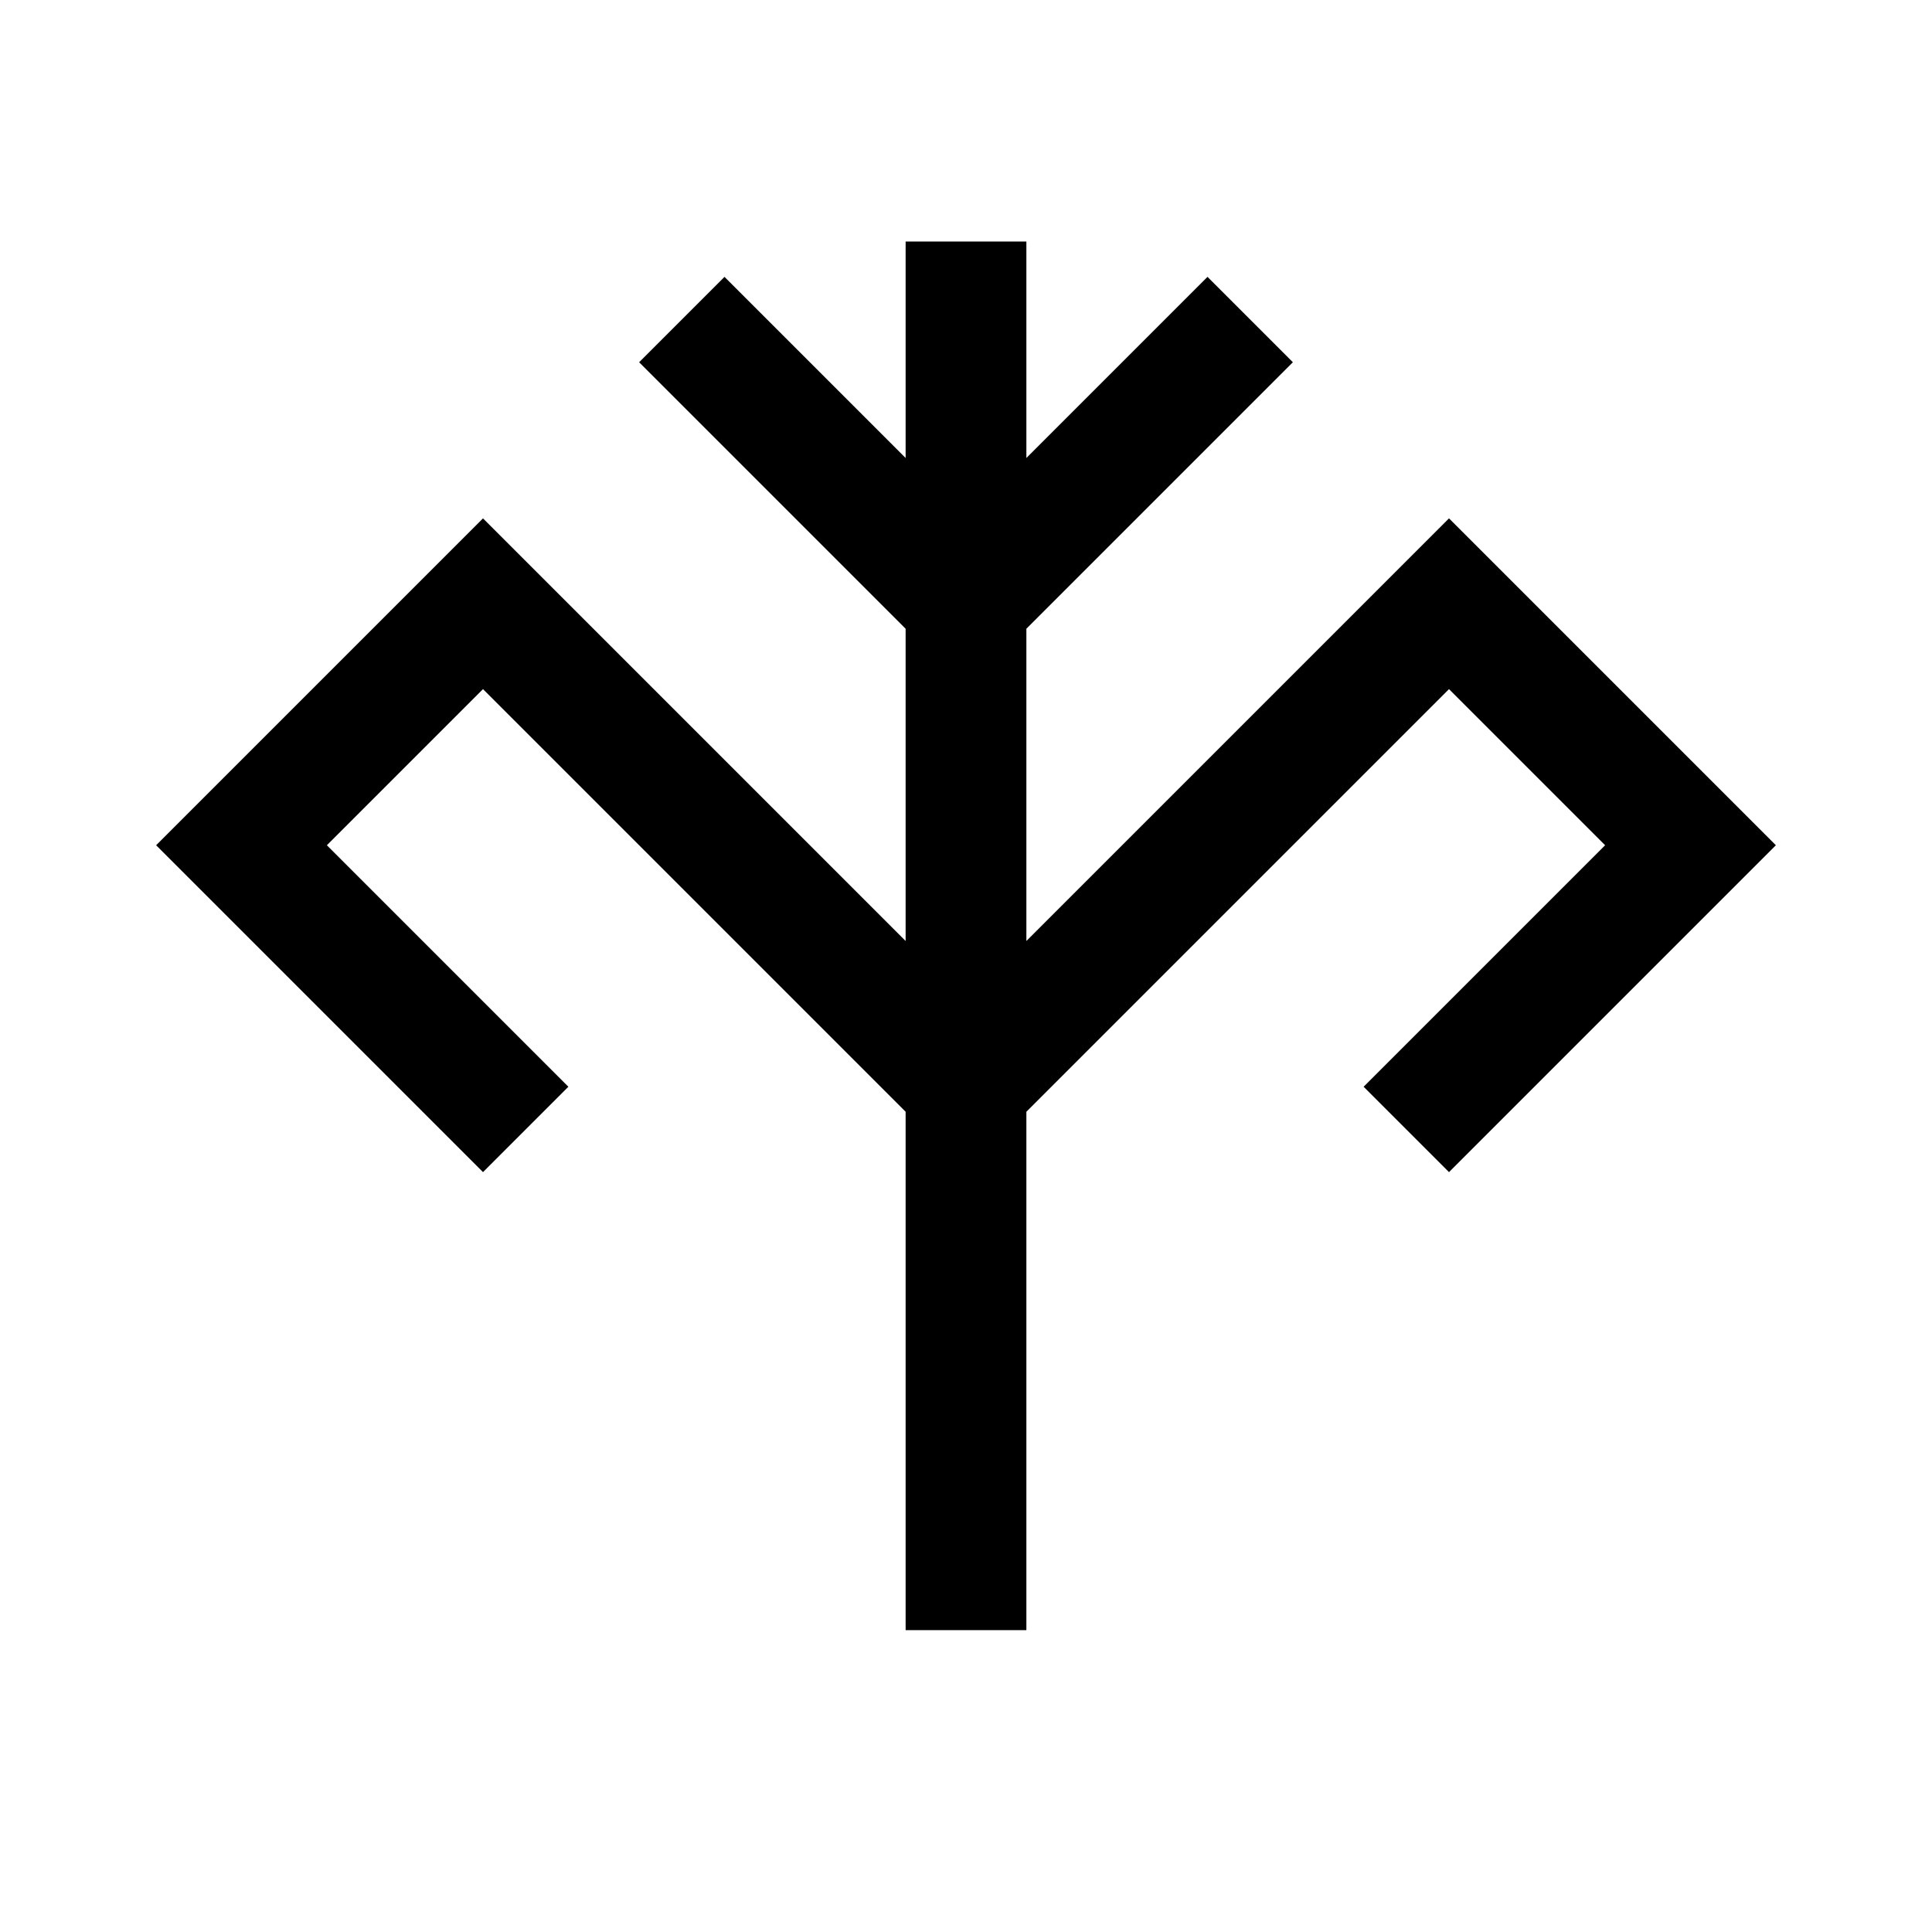 <svg xmlns="http://www.w3.org/2000/svg" viewBox="-2 -2 16 16"><path id="pa" d="M2,7 L0,5 L2,3 L6,7 M10,7 L12,5 L10,3 L6,7 M6,0.5 L6,11 M4,1 L6,3 L8,1" stroke="black" stroke-width="1" fill="none" stroke-linecap="square" stroke-linejoin="miter"/>
</svg>